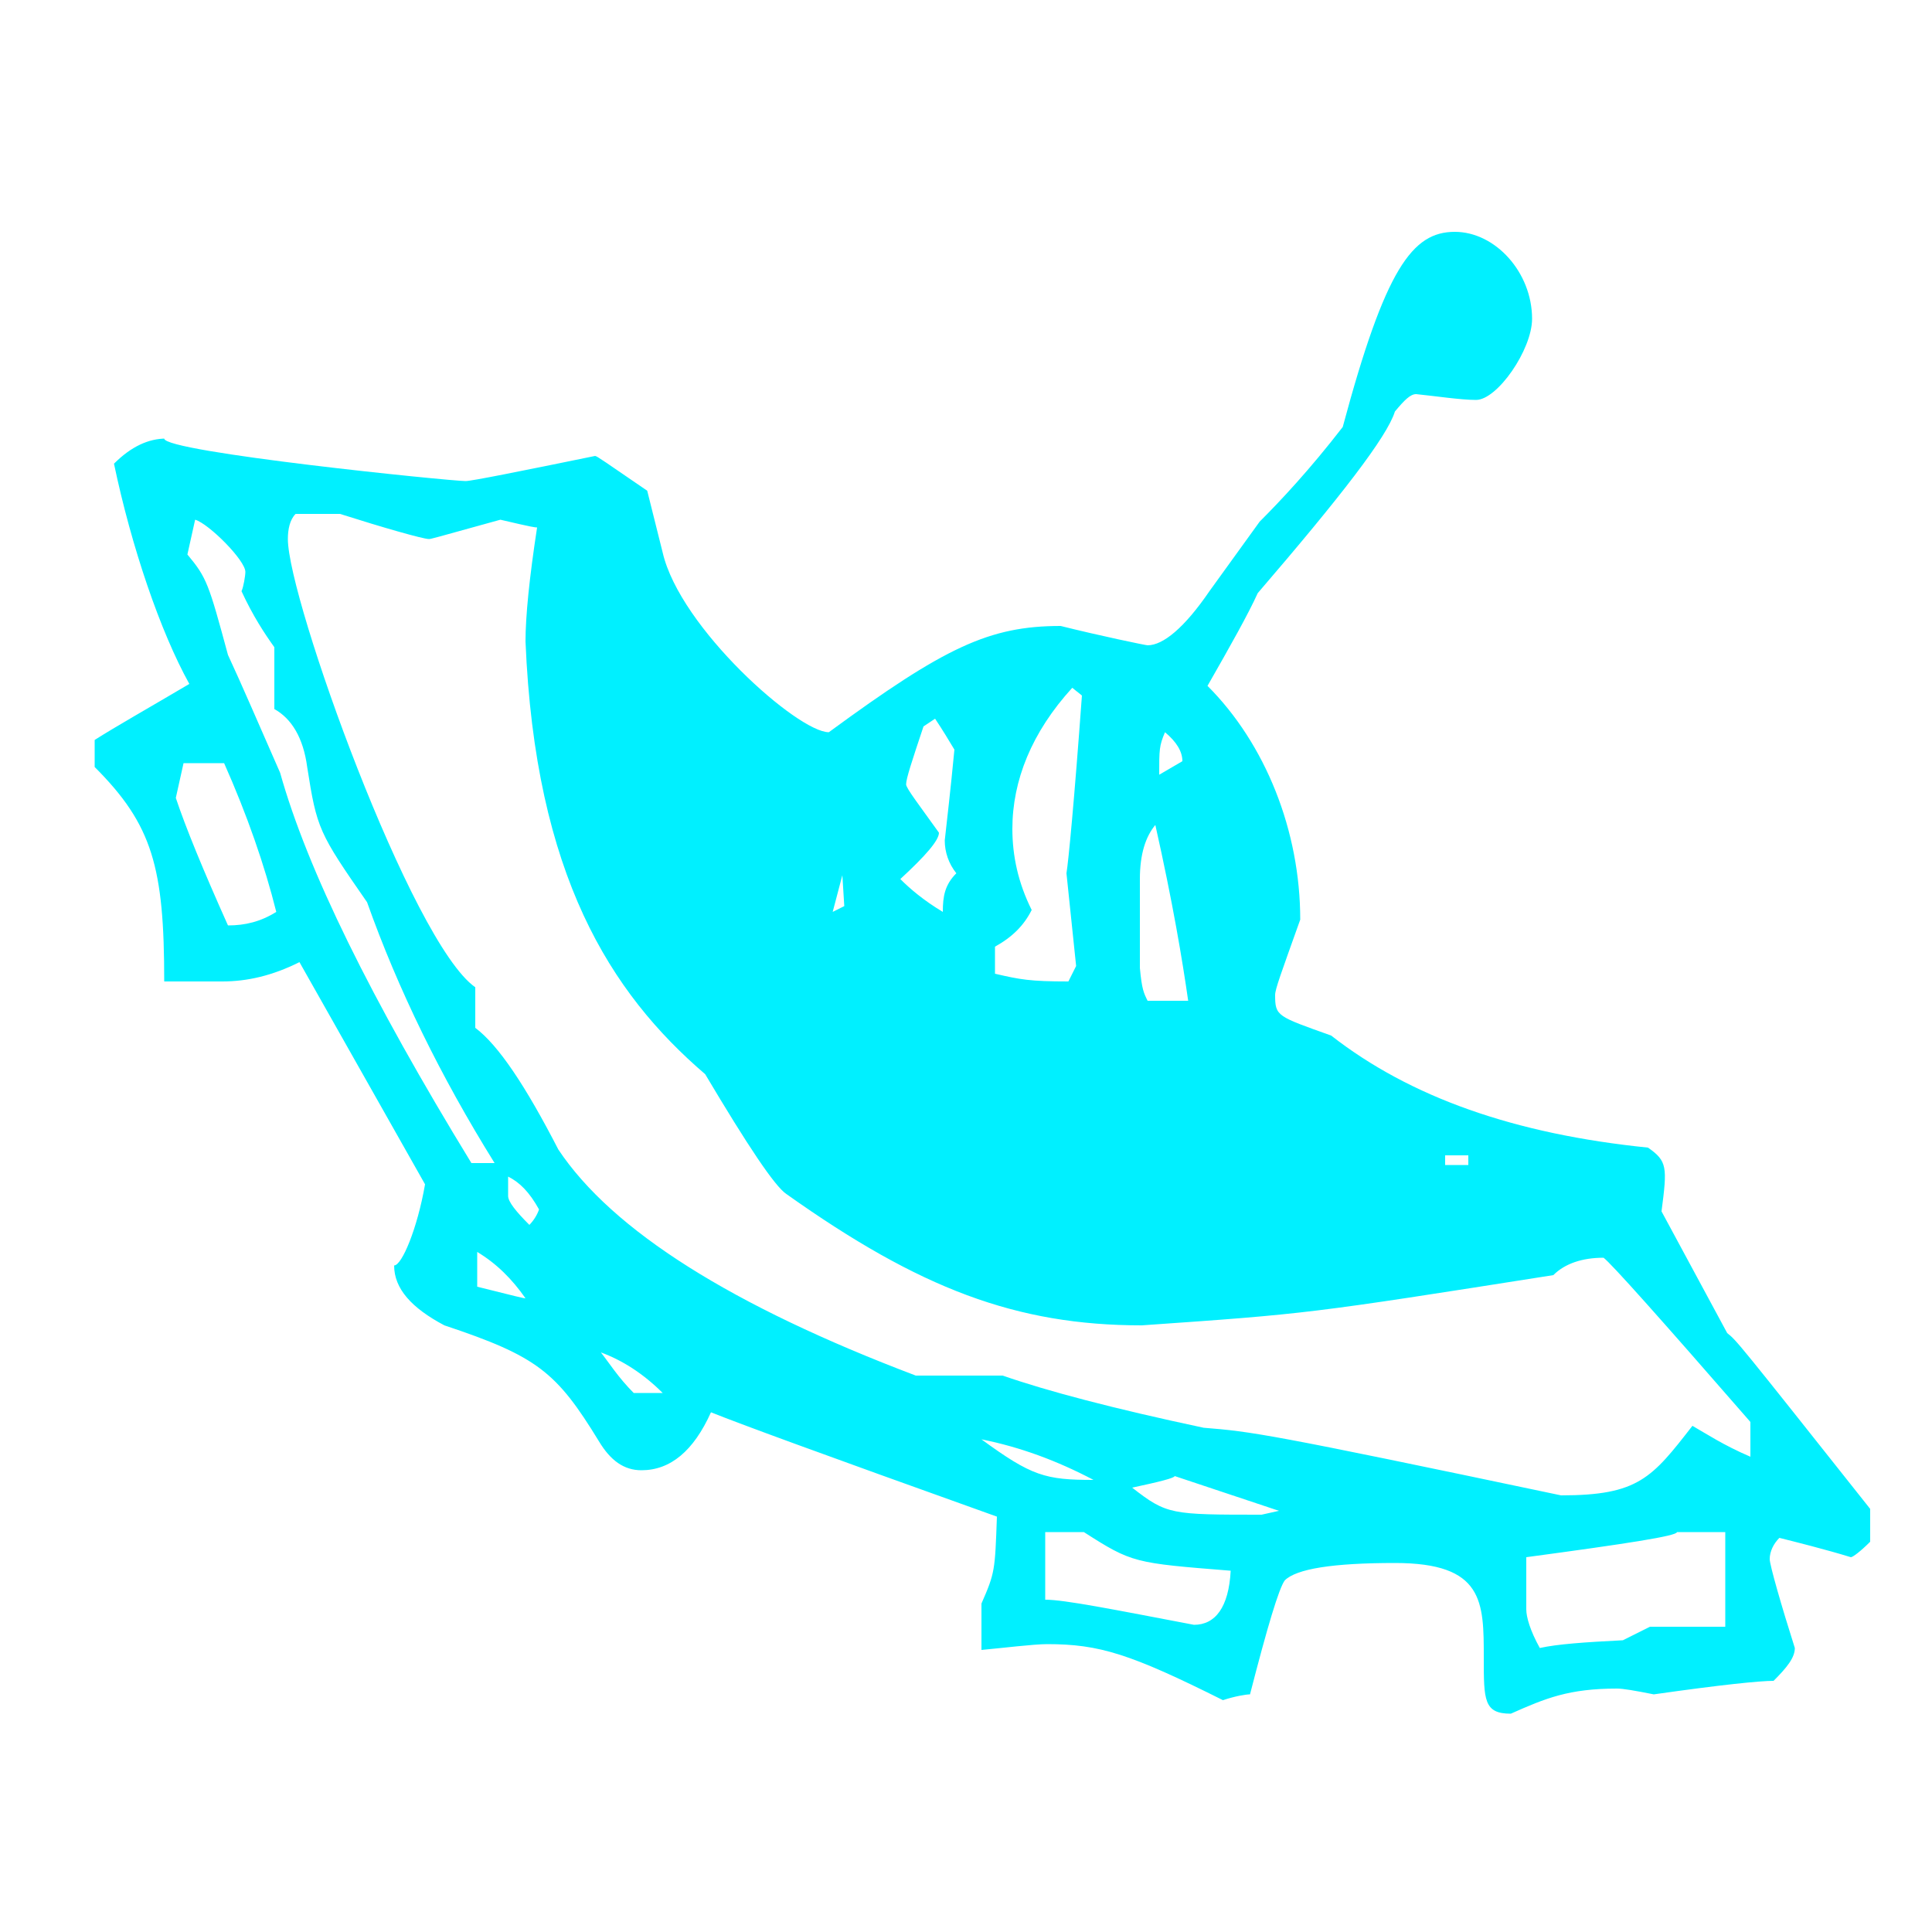 <?xml version="1.0" encoding="iso-8859-1"?>
<!DOCTYPE svg PUBLIC "-//W3C//DTD SVG 1.1//EN" "http://www.w3.org/Graphics/SVG/1.1/DTD/svg11.dtd">
<svg width="100.0" height="100.0" version="1.1" xmlns="http://www.w3.org/2000/svg" xmlns:xlink="http://www.w3.org/1999/xlink">
<path fill="#00f0ff" transform="scale(.1,-.1) translate (0, -800)" glyph-name="F" unicode="F" horiz-adv-x="1017" 
d="M968 2c-5 -5 -9 -8 -10 -8c-13 4 -29 8 -37 10c-3 -3 -5 -7 -5 -11c0 -3 6 -24 13 -46c0 -5 -4 -10 -11 -17c-7 0 -27 -2 -62 -7c-10 2 -16 3 -19 3c-25 0 -37 -5 -55 -13c-14 0 -14 7 -14 29c0 29 0 49 -46 49c-32 0 -51 -3 -57 -9c-3 -4 -9 -24 -18 -59
c-2 0 -8 -1 -14 -3c-48 24 -64 29 -91 29c-7 0 -23 -2 -34 -3v24c7 16 7 17 8 45c-95 34 -133 48 -148 54c-9 -20 -21 -30 -36 -30c-9 0 -16 5 -22 15c-22 36 -32 44 -80 60c-17 9 -26 19 -26 31c4 0 12 19 16 42l-65 115c-14 -7 -27 -10 -40 -10h-30c0 59 -6 81 -36 111v14
c11 7 27 16 49 29c-15 27 -30 71 -39 114c9 9 18 13 27 13h-1c0 -7 148 -22 156 -22c3 0 28 5 67 13c1 0 5 -3 27 -18l8 -32c9 -39 70 -93 86 -93c60 44 83 55 120 55c20 -5 44 -10 45 -10c8 0 19 9 32 28l26 36c11 11 26 27 43 49c22 82 36 101 58 101c21 0 40 -21 40 -45
c0 -16 -18 -42 -29 -42c-8 0 -21 2 -31 3c-3 0 -6 -3 -11 -9c-4 -13 -28 -44 -71 -94c-5 -11 -14 -27 -26 -48c30 -30 48 -75 48 -121c-10 -28 -13 -36 -13 -39c0 -11 1 -11 29 -21c41 -32 95 -51 164 -58c10 -7 10 -10 7 -33l34 -63c5 -4 5 -4 74 -91v-17zM612 406
c0 5 -3 10 -9 15c-3 -7 -3 -9 -3 -22zM760 197v5h-12v-5h12zM615 282c-3 21 -8 51 -17 91c-5 -6 -8 -15 -8 -28v-46c1 -11 2 -13 4 -17h21zM560 440l-5 4c-21 -23 -31 -48 -31 -73c0 -14 3 -28 10 -42c-4 -8 -10 -14 -19 -19v-14c13 -3 18 -4 38 -4l4 8l-5 48c1 6 4 37 8 92
zM495 348c-4 5 -6 11 -6 17c1 9 3 26 5 47c-3 5 -6 10 -10 16l-6 -4c-6 -18 -9 -27 -9 -30c0 -2 7 -11 17 -25c0 -4 -7 -12 -20 -24c5 -5 12 -11 22 -17c0 8 1 14 7 20zM893 -42v49h-27h2c0 -2 -26 -6 -78 -13v-27c0 -4 2 -11 7 -20c9 2 23 3 43 4l14 7h39zM906 46v18
c-47 54 -72 82 -76 85c-11 0 -20 -3 -26 -9c-127 -20 -127 -20 -213 -26c-65 0 -115 19 -184 68c-6 4 -20 25 -42 62c-49 42 -88 103 -93 224c0 13 2 33 6 59c-1 0 -2 0 -19 4c-36 -10 -36 -10 -37 -10c-3 0 -24 6 -46 13h-23c-3 -3 -4 -8 -4 -13c0 -31 64 -209 97 -232v-21
c12 -9 26 -30 43 -63c28 -42 90 -81 185 -117h45c23 -8 57 -17 104 -27c25 -2 33 -3 185 -35c40 0 47 9 68 36c7 -4 16 -10 30 -16zM437 331l-1 16l-5 -19zM662 18l-54 18c0 -1 -8 -3 -22 -6c18 -14 20 -14 67 -14zM566 34c-19 10 -38 17 -58 21c26 -19 33 -21 58 -21z
M637 -13c-50 4 -51 4 -76 20h-20v-35c10 0 35 -5 77 -13c11 0 18 9 19 28zM256 198c-28 45 -50 90 -66 135c-25 36 -26 38 -31 70c-2 15 -8 25 -17 30v32c-5 7 -11 16 -17 29c1 2 2 8 2 10c0 6 -19 25 -26 27l-4 -18c10 -12 11 -15 21 -52c7 -15 16 -36 27 -61
c14 -50 47 -117 99 -202h12zM143 328c-6 24 -15 50 -27 77h-21l-4 -18c5 -15 14 -37 27 -66c9 0 17 2 25 7zM279 174c-5 9 -10 14 -16 17v-10c0 -3 4 -8 11 -15c2 2 4 5 5 8zM343 79c-10 10 -21 17 -32 21c4 -5 9 -13 17 -21h15zM272 128c-7 10 -15 18 -25 24v-18
c20 -5 24 -6 25 -6z" />
</svg>